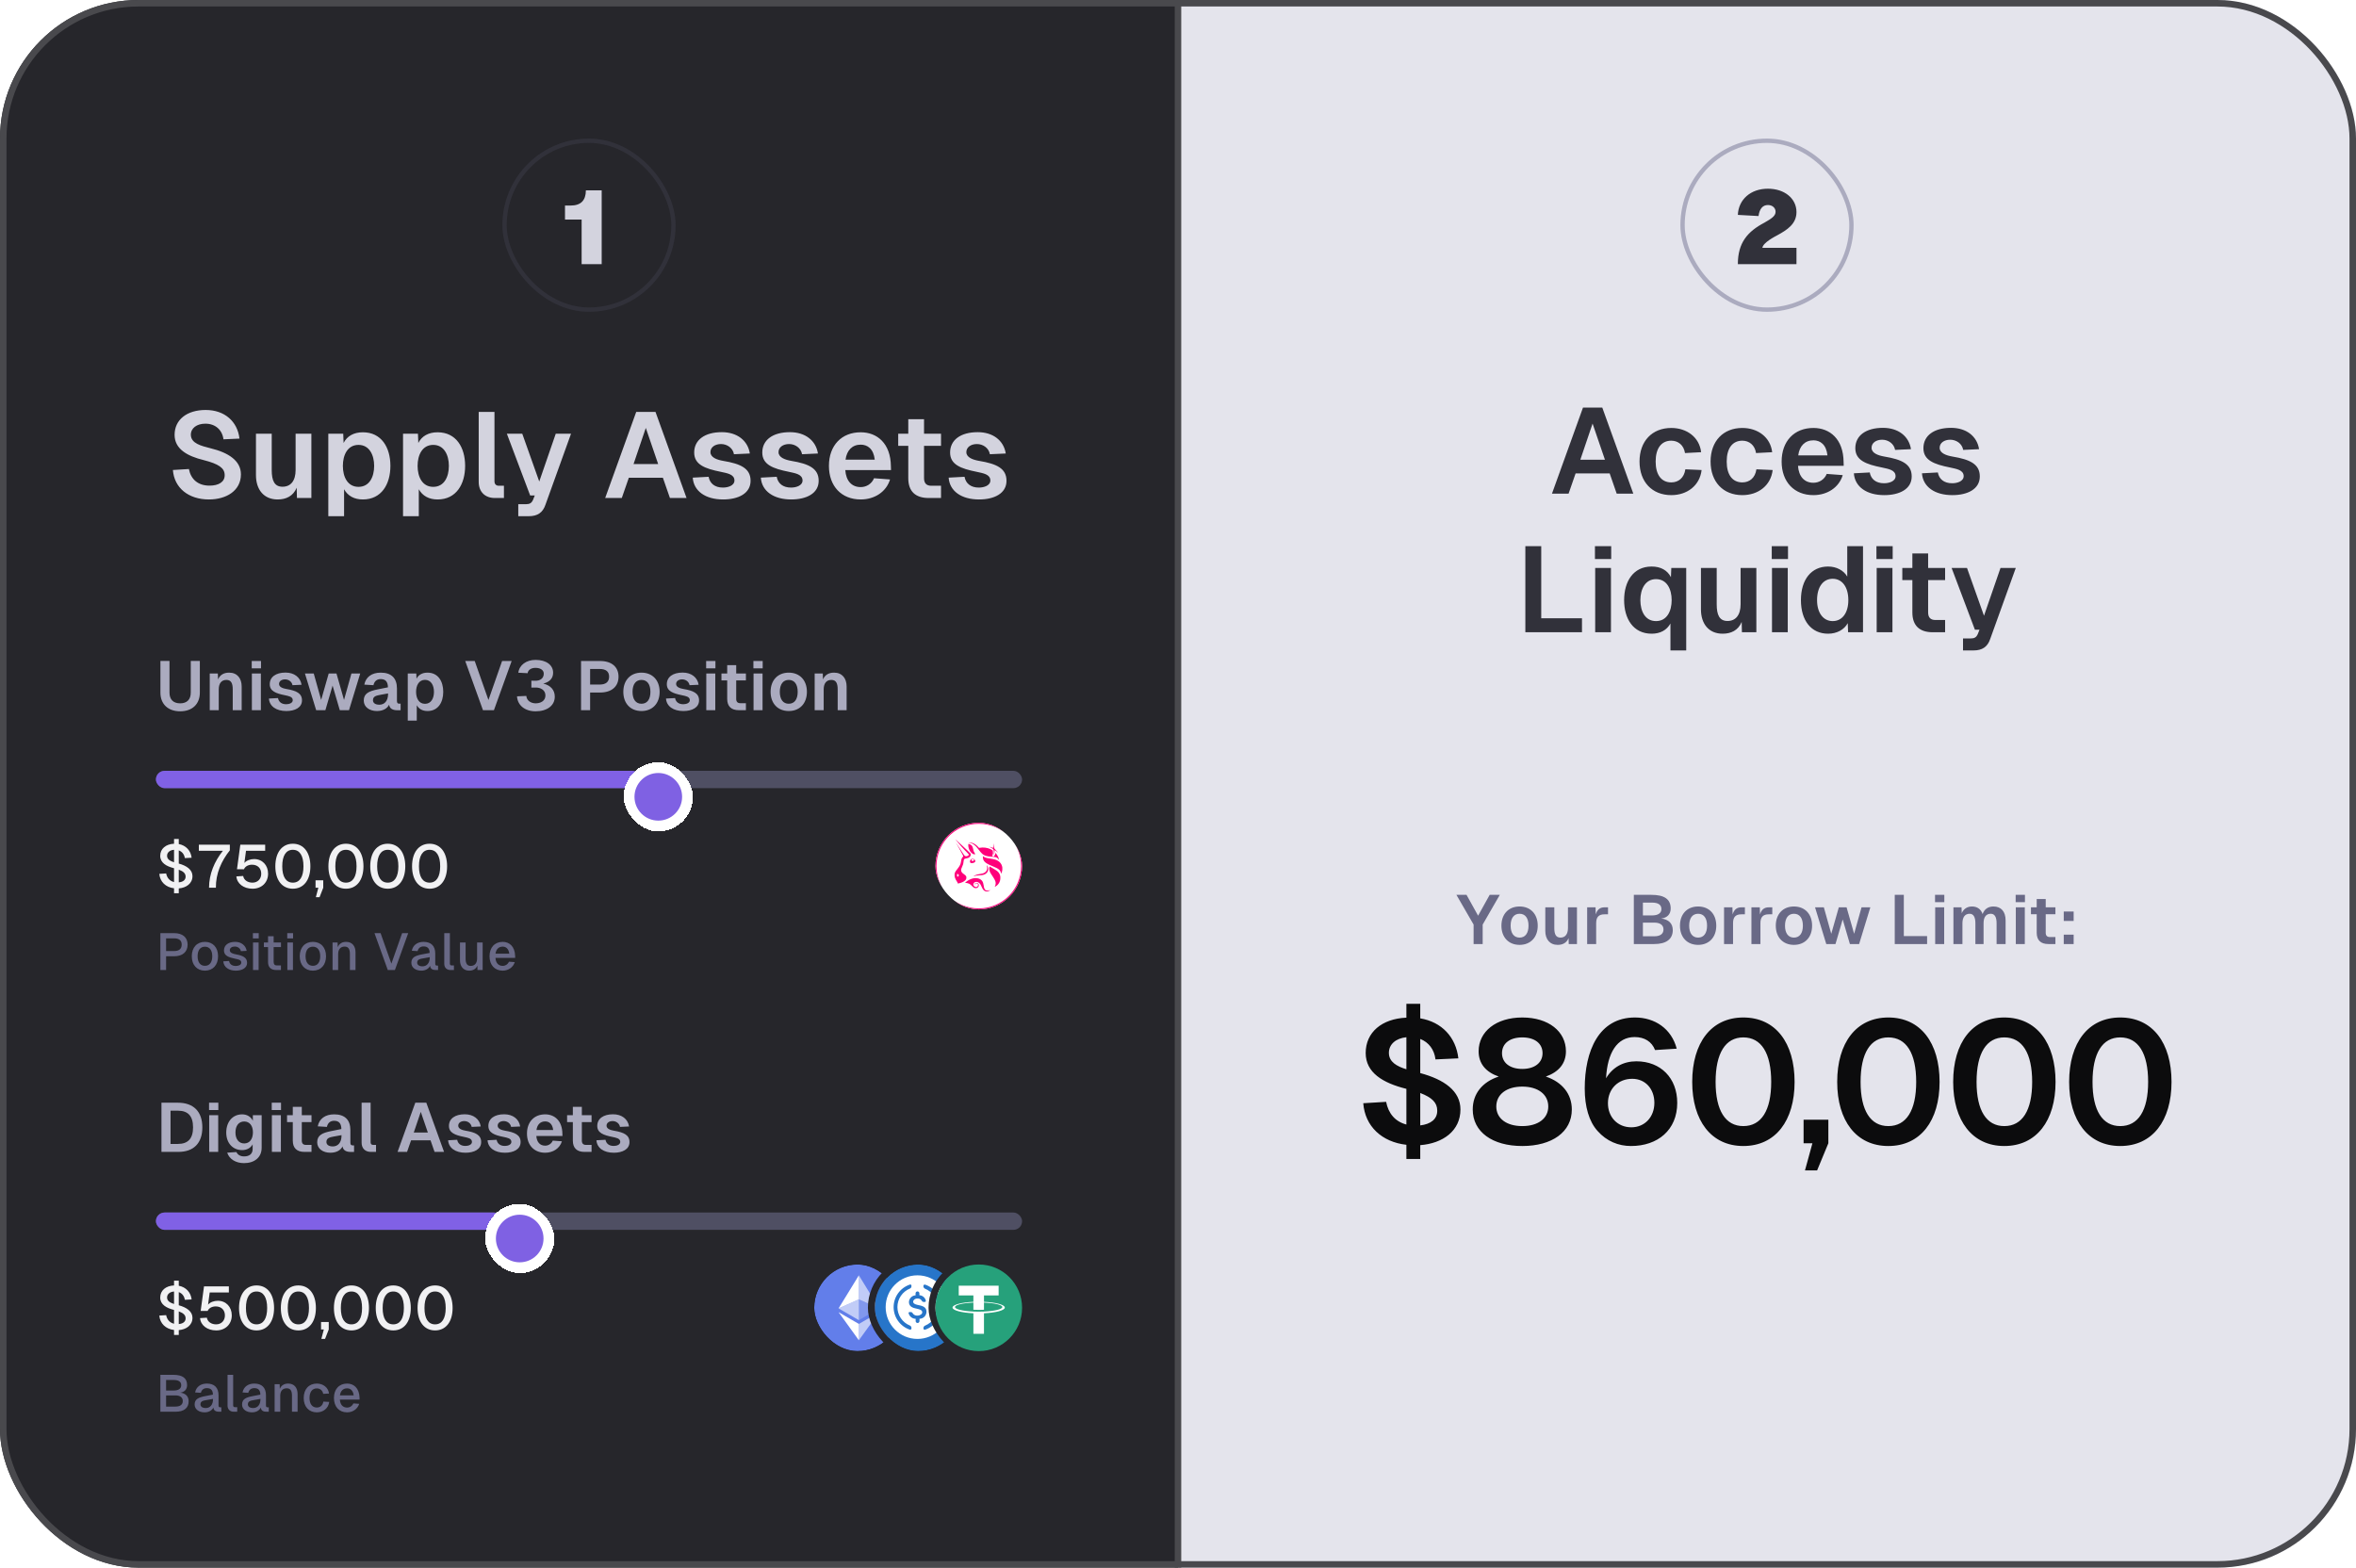<svg width="544" height="362" viewBox="0 0 544 362" fill="none" xmlns="http://www.w3.org/2000/svg">
<g clip-path="url(#clip0_13275_11031)">
<rect width="272" height="362" fill="#26262B"/>
<rect x="116.5" y="32.5" width="39" height="39" rx="19.5" stroke="#31313A"/>
<path d="M131.754 47.464C134.106 47.464 135.258 46.312 135.282 43.96H138.93V61H134.298V50.704H130.458V47.464H131.754Z" fill="#D3D3DE"/>
<path d="M43.618 108.308C44.066 110.632 45.662 112.144 48.378 112.144C50.478 112.144 51.906 111.304 51.878 109.708C51.878 108.056 50.45 107.132 47.09 106.264C43.142 105.312 40.314 103.632 40.314 100.412C40.314 96.884 43.198 94.672 47.482 94.672C51.906 94.672 54.846 97.36 55.294 101.28L51.598 101.448C51.318 99.264 49.722 97.836 47.426 97.836C45.438 97.836 44.038 98.872 44.066 100.44C44.122 102.4 46.446 102.96 48.63 103.52C52.774 104.528 55.63 106.404 55.63 109.54C55.63 113.292 52.298 115.336 48.238 115.336C43.534 115.336 40.23 112.676 39.922 108.532L43.618 108.308ZM71.897 115H68.565L68.509 112.62C67.697 114.58 66.045 115.336 64.113 115.336C60.893 115.336 59.101 113.04 59.101 109.708V100.16H62.741V108.532C62.741 111.024 63.385 112.396 65.233 112.396C67.137 112.396 68.257 111.024 68.257 108.532V100.16H71.897V115ZM75.808 119.2V100.16H79.252L79.336 102.288C80.148 100.692 81.688 99.824 83.788 99.824C88.072 99.824 90.144 103.324 90.144 107.58C90.144 111.836 88.072 115.336 83.788 115.336C81.8 115.336 80.316 114.524 79.448 112.984V119.2H75.808ZM79.168 107.58C79.168 110.128 80.26 112.424 82.78 112.424C85.3 112.424 86.392 110.128 86.392 107.58C86.392 105.06 85.272 102.736 82.78 102.736C80.26 102.736 79.168 105.06 79.168 107.58ZM93.062 119.2V100.16H96.506L96.59 102.288C97.402 100.692 98.942 99.824 101.042 99.824C105.326 99.824 107.398 103.324 107.398 107.58C107.398 111.836 105.326 115.336 101.042 115.336C99.054 115.336 97.57 114.524 96.702 112.984V119.2H93.062ZM96.422 107.58C96.422 110.128 97.514 112.424 100.034 112.424C102.554 112.424 103.646 110.128 103.646 107.58C103.646 105.06 102.526 102.736 100.034 102.736C97.514 102.736 96.422 105.06 96.422 107.58ZM110.534 95.12H114.174V111.108C114.174 111.808 114.538 112.172 115.21 112.172H116.358V115H114.258C112.046 115 110.534 113.628 110.534 111.276V95.12ZM117.037 100.16H120.593L124.513 111.192L128.321 100.16H131.849L125.941 116.568C125.325 118.388 124.093 119.2 122.105 119.2H119.669V116.428H121.489C122.301 116.428 122.749 116.148 123.057 115.476L123.477 114.412H122.413L117.037 100.16ZM139.735 115L146.903 95.12H151.355L158.523 115H154.687L153.062 110.324H145.195L143.571 115H139.735ZM146.287 107.16H151.971L149.115 98.816L146.287 107.16ZM169.473 104.892C169.221 103.436 167.877 102.54 166.477 102.54C165.105 102.54 164.013 103.268 164.041 104.444C164.069 105.648 165.553 106.18 167.009 106.432C171.041 107.104 173.309 108.168 173.309 111.024C173.309 113.964 170.453 115.336 166.981 115.336C162.921 115.336 160.177 113.432 159.953 110.296L163.621 110.1C163.901 111.64 165.049 112.592 166.925 112.592C168.101 112.592 169.585 112.144 169.585 110.94C169.557 109.512 167.933 109.288 166.421 108.952C162.781 108.224 160.289 107.3 160.289 104.5C160.289 101.588 162.725 99.796 166.673 99.796C170.173 99.796 172.665 101.7 173.141 104.724L169.473 104.892ZM185.196 104.892C184.944 103.436 183.6 102.54 182.2 102.54C180.828 102.54 179.736 103.268 179.764 104.444C179.792 105.648 181.276 106.18 182.732 106.432C186.764 107.104 189.032 108.168 189.032 111.024C189.032 113.964 186.176 115.336 182.704 115.336C178.644 115.336 175.9 113.432 175.676 110.296L179.344 110.1C179.624 111.64 180.772 112.592 182.648 112.592C183.824 112.592 185.308 112.144 185.308 110.94C185.28 109.512 183.656 109.288 182.144 108.952C178.504 108.224 176.012 107.3 176.012 104.5C176.012 101.588 178.448 99.796 182.396 99.796C185.896 99.796 188.388 101.7 188.864 104.724L185.196 104.892ZM191.399 107.58C191.399 102.876 194.311 99.824 198.735 99.824C202.543 99.824 205.651 102.4 205.707 107.664L205.735 108.56H195.179C195.347 111.024 196.635 112.48 198.735 112.48C200.079 112.48 201.283 111.724 201.815 110.436L205.511 110.716C204.643 113.572 201.955 115.336 198.735 115.336C194.311 115.336 191.399 112.284 191.399 107.58ZM195.235 106.152H201.983C201.703 103.632 200.303 102.68 198.735 102.68C196.775 102.68 195.515 103.996 195.235 106.152ZM209.721 96.8H213.361V100.16H217.281V102.96H213.361V110.436C213.361 111.584 213.921 112.172 215.041 112.172H217.281V115H214.425C211.373 115 209.721 113.46 209.721 110.436V102.96H207.397V100.16H209.721V96.8ZM228.563 104.892C228.311 103.436 226.967 102.54 225.567 102.54C224.195 102.54 223.103 103.268 223.131 104.444C223.159 105.648 224.643 106.18 226.099 106.432C230.131 107.104 232.399 108.168 232.399 111.024C232.399 113.964 229.543 115.336 226.071 115.336C222.011 115.336 219.267 113.432 219.043 110.296L222.711 110.1C222.991 111.64 224.139 112.592 226.015 112.592C227.191 112.592 228.675 112.144 228.675 110.94C228.647 109.512 227.023 109.288 225.511 108.952C221.871 108.224 219.379 107.3 219.379 104.5C219.379 101.588 221.815 99.796 225.763 99.796C229.263 99.796 231.755 101.7 232.231 104.724L228.563 104.892Z" fill="#D3D3DE"/>
<path d="M46.144 159.936C46.144 162.592 44.4 164.256 41.6 164.256C38.8 164.256 37.04 162.592 37.04 159.936V152.624H39.136V159.936C39.136 161.552 40.032 162.416 41.6 162.416C43.152 162.416 44.048 161.552 44.048 159.936V152.624H46.144V159.936ZM48.428 155.52H50.3L50.347 156.896C50.812 155.776 51.772 155.328 52.907 155.328C54.779 155.328 55.803 156.64 55.803 158.544V164H53.739V159.2C53.739 157.792 53.371 157.008 52.283 157.008C51.148 157.008 50.508 157.792 50.508 159.2V164H48.428V155.52ZM58.157 155.52H60.237V164H58.157V155.52ZM58.125 154.336V152.64H60.269V154.336H58.125ZM67.534 158.224C67.391 157.392 66.623 156.88 65.823 156.88C65.038 156.88 64.415 157.296 64.43 157.968C64.447 158.656 65.294 158.96 66.126 159.104C68.43 159.488 69.727 160.096 69.727 161.728C69.727 163.408 68.094 164.192 66.111 164.192C63.791 164.192 62.222 163.104 62.094 161.312L64.191 161.2C64.35 162.08 65.007 162.624 66.079 162.624C66.751 162.624 67.599 162.368 67.599 161.68C67.582 160.864 66.654 160.736 65.79 160.544C63.711 160.128 62.286 159.6 62.286 158C62.286 156.336 63.678 155.312 65.934 155.312C67.934 155.312 69.359 156.4 69.63 158.128L67.534 158.224ZM77.69 155.52L79.434 161.632L81.146 155.52H83.178L80.586 164H78.458L76.794 158.32L75.13 164H73.002L70.41 155.52H72.442L74.154 161.632L75.898 155.52H77.69ZM84.119 158.096C84.455 156.352 85.831 155.328 87.911 155.328C90.359 155.328 91.655 156.592 91.655 158.976V161.872C91.655 162.368 91.863 162.496 92.183 162.496H92.503V164L92.023 164.016C91.367 164.016 90.007 164.032 89.847 162.72C89.463 163.552 88.503 164.192 87.031 164.192C85.335 164.192 83.991 163.28 83.991 161.776C83.991 160.128 85.207 159.6 87.191 159.2L89.575 158.72C89.559 157.44 89.015 156.816 87.911 156.816C87.015 156.816 86.439 157.296 86.231 158.224L84.119 158.096ZM86.119 161.712C86.119 162.288 86.599 162.736 87.591 162.736C88.743 162.736 89.607 161.904 89.607 160.224V160.128L88.007 160.416C86.935 160.624 86.119 160.736 86.119 161.712ZM94.153 166.4V155.52H96.121L96.168 156.736C96.632 155.824 97.513 155.328 98.713 155.328C101.161 155.328 102.345 157.328 102.345 159.76C102.345 162.192 101.161 164.192 98.713 164.192C97.576 164.192 96.728 163.728 96.233 162.848V166.4H94.153ZM96.073 159.76C96.073 161.216 96.697 162.528 98.136 162.528C99.576 162.528 100.201 161.216 100.201 159.76C100.201 158.32 99.561 156.992 98.136 156.992C96.697 156.992 96.073 158.32 96.073 159.76ZM107.422 152.64H109.614L112.782 161.648L115.934 152.64H118.142L114.046 164H111.518L107.422 152.64ZM123.635 157.2C124.547 157.216 125.555 156.768 125.555 155.568C125.555 154.752 124.819 154.224 123.635 154.224C122.627 154.224 121.939 154.704 121.827 155.456L119.683 155.344C119.891 153.584 121.507 152.384 123.667 152.384C126.115 152.384 127.715 153.552 127.715 155.344C127.715 156.624 126.931 157.488 125.443 157.856C127.171 158.272 128.099 159.36 128.099 160.88C128.099 162.912 126.355 164.256 123.667 164.256C121.203 164.256 119.491 162.864 119.379 160.8L121.523 160.704C121.635 161.904 122.723 162.416 123.683 162.416C124.803 162.416 125.939 161.872 125.939 160.592C125.939 159.328 124.787 158.736 123.635 158.768L122.691 158.784V157.184L123.635 157.2ZM138.546 152.64C141.219 152.64 142.819 154 142.819 156.256C142.819 158.544 141.219 159.92 138.546 159.92H136.258V164H134.162V152.64H138.546ZM136.258 158.08H138.466C139.874 158.08 140.642 157.472 140.642 156.256C140.642 155.072 139.891 154.48 138.466 154.48H136.258V158.08ZM148.117 164.192C145.589 164.192 143.925 162.448 143.925 159.76C143.925 157.072 145.589 155.328 148.117 155.328C150.645 155.328 152.309 157.072 152.309 159.76C152.309 162.448 150.645 164.192 148.117 164.192ZM146.053 159.76C146.053 161.504 146.805 162.512 148.117 162.512C149.429 162.512 150.181 161.504 150.181 159.76C150.181 158.016 149.429 157.008 148.117 157.008C146.805 157.008 146.053 158.016 146.053 159.76ZM159.219 158.224C159.075 157.392 158.307 156.88 157.507 156.88C156.723 156.88 156.099 157.296 156.115 157.968C156.131 158.656 156.979 158.96 157.811 159.104C160.115 159.488 161.411 160.096 161.411 161.728C161.411 163.408 159.779 164.192 157.795 164.192C155.475 164.192 153.907 163.104 153.779 161.312L155.875 161.2C156.035 162.08 156.691 162.624 157.763 162.624C158.435 162.624 159.283 162.368 159.283 161.68C159.267 160.864 158.339 160.736 157.475 160.544C155.395 160.128 153.971 159.6 153.971 158C153.971 156.336 155.363 155.312 157.619 155.312C159.619 155.312 161.043 156.4 161.315 158.128L159.219 158.224ZM163.081 155.52H165.161V164H163.081V155.52ZM163.049 154.336V152.64H165.193V154.336H163.049ZM167.911 153.6H169.991V155.52H172.231V157.12H169.991V161.392C169.991 162.048 170.311 162.384 170.951 162.384H172.231V164H170.599C168.855 164 167.911 163.12 167.911 161.392V157.12H166.583V155.52H167.911V153.6ZM173.993 155.52H176.073V164H173.993V155.52ZM173.961 154.336V152.64H176.105V154.336H173.961ZM182.123 164.192C179.595 164.192 177.931 162.448 177.931 159.76C177.931 157.072 179.595 155.328 182.123 155.328C184.651 155.328 186.315 157.072 186.315 159.76C186.315 162.448 184.651 164.192 182.123 164.192ZM180.059 159.76C180.059 161.504 180.811 162.512 182.123 162.512C183.435 162.512 184.187 161.504 184.187 159.76C184.187 158.016 183.435 157.008 182.123 157.008C180.811 157.008 180.059 158.016 180.059 159.76ZM188.108 155.52H189.98L190.028 156.896C190.492 155.776 191.452 155.328 192.588 155.328C194.46 155.328 195.484 156.64 195.484 158.544V164H193.42V159.2C193.42 157.792 193.052 157.008 191.964 157.008C190.828 157.008 190.188 157.792 190.188 159.2V164H188.108V155.52Z" fill="#ABABBF"/>
<rect x="36" y="178" width="200" height="4" rx="2" fill="#4F4F63"/>
<rect x="36" y="178" width="112" height="4" rx="2" fill="#8061E5"/>
<g filter="url(#filter0_d_13275_11031)">
<rect x="144" y="172" width="16" height="16" rx="8" fill="white" shape-rendering="crispEdges"/>
<circle cx="152" cy="180" r="5.5" fill="#7F61E3"/>
</g>
<path d="M38.366 201.696C38.562 202.718 39.178 203.446 40.186 203.684V200.492C38.408 200.058 36.994 199.232 36.994 197.636C36.994 195.984 38.296 194.92 40.186 194.836V193.73H41.278V194.906C42.958 195.228 44.064 196.446 44.246 198.07L42.678 198.154C42.552 197.3 42.048 196.656 41.278 196.376V199.414C43.098 199.918 44.442 200.828 44.442 202.312C44.442 204.034 43 205.014 41.278 205.154V206.274H40.186V205.126C38.268 204.902 36.938 203.628 36.784 201.794L38.366 201.696ZM38.576 197.65C38.59 198.462 39.332 198.84 40.186 199.12V196.236C39.234 196.306 38.562 196.838 38.576 197.65ZM41.278 203.754C42.244 203.67 42.86 203.222 42.86 202.424C42.846 201.71 42.37 201.22 41.278 200.828V203.754ZM45.914 195.06H53.069V196.362C51.136 198.784 49.806 201.71 49.849 205H48.267C48.267 201.85 49.513 198.91 51.472 196.46H45.914V195.06ZM61.229 195.06V196.46H56.805L56.427 199.274C56.903 198.7 57.799 198.378 58.681 198.378C60.571 198.378 61.901 199.792 61.901 201.752C61.901 203.796 60.417 205.224 58.317 205.224C56.259 205.224 54.719 204.062 54.579 202.382L56.147 202.284C56.315 203.264 57.225 203.824 58.289 203.824C59.493 203.824 60.319 202.97 60.319 201.766C60.319 200.492 59.479 199.68 58.191 199.68C57.337 199.68 56.595 200.072 56.329 200.73H54.719L55.489 195.06H61.229ZM67.621 205.224C65.115 205.224 63.575 203.208 63.575 200.044C63.575 196.866 65.115 194.836 67.621 194.836C70.127 194.836 71.667 196.866 71.667 200.044C71.667 203.208 70.127 205.224 67.621 205.224ZM65.171 200.044C65.171 202.48 66.039 203.824 67.621 203.824C69.203 203.824 70.071 202.48 70.071 200.044C70.071 197.594 69.203 196.236 67.621 196.236C66.039 196.236 65.171 197.594 65.171 200.044ZM74.638 205L73.784 207.184H72.93L73.504 205H72.86V203.278H74.638V205ZM79.878 205.224C77.372 205.224 75.832 203.208 75.832 200.044C75.832 196.866 77.372 194.836 79.878 194.836C82.384 194.836 83.924 196.866 83.924 200.044C83.924 203.208 82.384 205.224 79.878 205.224ZM77.428 200.044C77.428 202.48 78.296 203.824 79.878 203.824C81.46 203.824 82.328 202.48 82.328 200.044C82.328 197.594 81.46 196.236 79.878 196.236C78.296 196.236 77.428 197.594 77.428 200.044ZM89.534 205.224C87.028 205.224 85.488 203.208 85.488 200.044C85.488 196.866 87.028 194.836 89.534 194.836C92.04 194.836 93.58 196.866 93.58 200.044C93.58 203.208 92.04 205.224 89.534 205.224ZM87.084 200.044C87.084 202.48 87.952 203.824 89.534 203.824C91.116 203.824 91.984 202.48 91.984 200.044C91.984 197.594 91.116 196.236 89.534 196.236C87.952 196.236 87.084 197.594 87.084 200.044ZM99.189 205.224C96.683 205.224 95.143 203.208 95.143 200.044C95.143 196.866 96.683 194.836 99.189 194.836C101.695 194.836 103.235 196.866 103.235 200.044C103.235 203.208 101.695 205.224 99.189 205.224ZM96.739 200.044C96.739 202.48 97.607 203.824 99.189 203.824C100.771 203.824 101.639 202.48 101.639 200.044C101.639 197.594 100.771 196.236 99.189 196.236C97.607 196.236 96.739 197.594 96.739 200.044Z" fill="#F1F1F3"/>
<g clip-path="url(#clip1_13275_11031)">
<path d="M226 210C231.523 210 236 205.523 236 200C236 194.477 231.523 190 226 190C220.477 190 216 194.477 216 200C216 205.523 220.477 210 226 210Z" fill="white"/>
<path d="M226 210C225.323 210 224.648 209.932 223.984 209.797C222.069 209.403 220.311 208.455 218.929 207.071C218.016 206.16 217.289 205.08 216.786 203.893C216.53 203.288 216.335 202.659 216.203 202.016C215.932 200.686 215.932 199.315 216.203 197.985C216.465 196.706 216.976 195.491 217.707 194.409C218.793 192.801 220.321 191.543 222.107 190.786C222.712 190.53 223.341 190.335 223.984 190.203C225.314 189.932 226.685 189.932 228.015 190.203C229.294 190.465 230.509 190.977 231.591 191.708C233.198 192.793 234.457 194.322 235.213 196.108C235.469 196.713 235.664 197.341 235.796 197.985C236.067 199.315 236.067 200.686 235.796 202.015C235.534 203.295 235.023 204.51 234.291 205.591C233.206 207.199 231.678 208.457 229.892 209.214C229.287 209.47 228.658 209.665 228.015 209.797C227.352 209.932 226.677 210 226 210ZM226 190.235C225.339 190.234 224.679 190.301 224.032 190.433C222.782 190.689 221.596 191.188 220.54 191.902C218.969 192.962 217.74 194.455 217.001 196.199C216.752 196.79 216.561 197.404 216.432 198.032C216.168 199.331 216.168 200.67 216.432 201.968C216.688 203.218 217.187 204.404 217.902 205.461C218.962 207.031 220.454 208.26 222.199 208.999C222.789 209.248 223.403 209.439 224.032 209.568C225.33 209.832 226.669 209.832 227.968 209.568C229.217 209.312 230.404 208.813 231.46 208.098C233.03 207.038 234.259 205.546 234.998 203.801C235.248 203.211 235.439 202.597 235.567 201.968C235.832 200.67 235.832 199.331 235.567 198.032C235.311 196.783 234.812 195.596 234.098 194.54C233.038 192.97 231.545 191.741 229.801 191.002C229.21 190.752 228.596 190.562 227.968 190.433C227.32 190.301 226.661 190.234 226 190.235Z" fill="#FF007A"/>
<path d="M223.747 194.583C223.589 194.559 223.583 194.556 223.657 194.544C223.895 194.53 224.134 194.551 224.365 194.607C224.904 194.735 225.396 195.063 225.92 195.647L226.059 195.802L226.258 195.77C227.073 195.632 227.91 195.737 228.665 196.072C228.857 196.159 229.039 196.265 229.209 196.389C229.235 196.458 229.252 196.529 229.26 196.601C229.313 196.953 229.286 197.222 229.179 197.423C229.12 197.533 229.117 197.567 229.156 197.661C229.175 197.7 229.204 197.732 229.24 197.755C229.277 197.778 229.319 197.791 229.362 197.791C229.539 197.791 229.73 197.504 229.819 197.105L229.854 196.947L229.923 197.025C230.305 197.458 230.605 198.048 230.657 198.468L230.67 198.577L230.606 198.478C230.514 198.326 230.39 198.195 230.242 198.096C229.986 197.926 229.715 197.869 228.998 197.831C228.35 197.797 227.983 197.741 227.62 197.623C227.001 197.421 226.689 197.152 225.954 196.188C225.734 195.884 225.491 195.597 225.225 195.332C224.769 194.899 224.321 194.672 223.747 194.583Z" fill="#FF007A"/>
<path d="M229.355 195.539C229.358 195.316 229.403 195.096 229.489 194.89C229.506 194.846 229.528 194.804 229.553 194.765C229.548 194.804 229.538 194.842 229.523 194.877C229.464 195.094 229.455 195.321 229.496 195.542C229.546 195.88 229.574 195.929 229.932 196.295C230.1 196.467 230.296 196.683 230.367 196.776L230.495 196.945L230.367 196.824C230.178 196.652 229.978 196.492 229.767 196.348C229.713 196.32 229.705 196.321 229.672 196.354C229.642 196.384 229.635 196.429 229.631 196.645C229.624 196.981 229.579 197.197 229.468 197.412C229.408 197.529 229.399 197.504 229.453 197.372C229.493 197.274 229.498 197.231 229.497 196.906C229.497 196.252 229.419 196.095 228.964 195.826C228.849 195.758 228.659 195.659 228.542 195.607C228.471 195.579 228.402 195.545 228.336 195.507C228.552 195.552 228.764 195.614 228.971 195.692C229.237 195.794 229.281 195.807 229.313 195.795C229.334 195.787 229.345 195.724 229.355 195.539Z" fill="#FF007A"/>
<path d="M224.053 196.657C223.733 196.217 223.535 195.542 223.578 195.038L223.591 194.881L223.664 194.895C223.833 194.931 223.995 194.992 224.147 195.074C224.45 195.258 224.581 195.5 224.714 196.122C224.753 196.304 224.804 196.51 224.828 196.58C224.909 196.771 225.009 196.954 225.126 197.125C225.21 197.248 225.154 197.306 224.968 197.289C224.685 197.263 224.301 196.998 224.053 196.657Z" fill="#FF007A"/>
<path d="M228.968 199.933C227.474 199.331 226.948 198.809 226.948 197.928C226.945 197.849 226.948 197.771 226.958 197.692C227.003 197.721 227.046 197.753 227.086 197.787C227.389 198.03 227.728 198.134 228.667 198.271C229.22 198.352 229.531 198.417 229.818 198.512C230.73 198.815 231.294 199.428 231.429 200.264C231.464 200.577 231.448 200.894 231.382 201.203C231.332 201.392 231.179 201.734 231.138 201.747C231.127 201.751 231.116 201.708 231.113 201.649C231.101 201.485 231.056 201.325 230.98 201.18C230.905 201.034 230.8 200.905 230.673 200.801C230.369 200.541 229.963 200.333 228.968 199.933Z" fill="#FF007A"/>
<path d="M227.919 200.183C227.901 200.076 227.877 199.97 227.847 199.867L227.808 199.753L227.879 199.833C227.988 199.961 228.07 200.11 228.12 200.271C228.17 200.414 228.176 200.456 228.176 200.689C228.176 200.917 228.169 200.965 228.123 201.094C228.058 201.283 227.95 201.455 227.807 201.595C227.534 201.873 227.184 202.027 226.677 202.09C226.589 202.102 226.333 202.12 226.107 202.132C225.539 202.162 225.165 202.223 224.828 202.341C224.798 202.354 224.766 202.362 224.733 202.364C224.719 202.35 224.948 202.214 225.137 202.123C225.403 201.994 225.669 201.924 226.263 201.825C226.557 201.776 226.86 201.717 226.937 201.693C227.665 201.47 228.038 200.895 227.919 200.183Z" fill="#FF007A"/>
<path d="M228.604 201.399C228.405 200.972 228.36 200.56 228.468 200.176C228.48 200.135 228.499 200.101 228.51 200.101C228.547 200.115 228.582 200.134 228.614 200.158C228.705 200.219 228.889 200.323 229.378 200.59C229.987 200.922 230.335 201.18 230.572 201.474C230.781 201.737 230.918 202.05 230.969 202.383C230.999 202.681 230.987 202.982 230.931 203.277C230.861 203.581 230.728 203.866 230.54 204.115C230.353 204.363 230.115 204.57 229.843 204.721C229.791 204.75 229.738 204.777 229.684 204.8C229.697 204.742 229.719 204.687 229.748 204.636C229.838 204.456 229.89 204.259 229.902 204.058C229.913 203.858 229.883 203.657 229.814 203.468C229.729 203.214 229.557 202.905 229.208 202.382C228.803 201.775 228.703 201.613 228.604 201.399Z" fill="#FF007A"/>
<path d="M222.992 203.701C223.547 203.233 224.236 202.901 224.865 202.798C225.189 202.757 225.517 202.769 225.837 202.836C226.239 202.939 226.599 203.169 226.786 203.444C226.969 203.712 227.047 203.946 227.129 204.466C227.161 204.671 227.196 204.877 227.207 204.924C227.268 205.194 227.387 205.409 227.535 205.517C227.77 205.689 228.174 205.7 228.572 205.545C228.613 205.526 228.657 205.512 228.702 205.504C228.716 205.519 228.516 205.653 228.375 205.723C228.208 205.812 228.021 205.858 227.832 205.855C227.468 205.855 227.166 205.67 226.913 205.292C226.821 205.132 226.738 204.967 226.665 204.797C226.399 204.189 226.267 204.004 225.958 203.801C225.83 203.715 225.683 203.662 225.529 203.648C225.376 203.634 225.221 203.659 225.08 203.721C225.001 203.758 224.931 203.813 224.876 203.882C224.821 203.95 224.783 204.03 224.764 204.116C224.746 204.201 224.747 204.29 224.768 204.375C224.79 204.46 224.83 204.539 224.887 204.606C225.002 204.725 225.153 204.804 225.316 204.83C225.381 204.839 225.447 204.833 225.51 204.814C225.573 204.795 225.631 204.763 225.68 204.719C225.729 204.676 225.768 204.622 225.795 204.562C225.821 204.502 225.835 204.437 225.834 204.372C225.834 204.189 225.764 204.085 225.587 204.005C225.346 203.896 225.086 204.023 225.088 204.25C225.086 204.294 225.098 204.338 225.124 204.374C225.149 204.41 225.185 204.437 225.227 204.451C225.29 204.479 225.291 204.482 225.24 204.471C225.019 204.425 224.967 204.158 225.145 203.981C225.359 203.768 225.801 203.862 225.953 204.153C226.018 204.316 226.023 204.497 225.968 204.664C225.844 204.993 225.481 205.166 225.113 205.072C224.862 205.008 224.76 204.938 224.458 204.627C223.933 204.086 223.729 203.981 222.972 203.863L222.827 203.841L222.992 203.701Z" fill="#FF007A"/>
<path fill-rule="evenodd" clip-rule="evenodd" d="M220.87 194.164C222.624 196.292 223.489 197.027 223.624 197.212C223.734 197.366 223.693 197.503 223.503 197.611C223.369 197.679 223.222 197.72 223.072 197.732C222.936 197.727 222.807 197.672 222.71 197.577C222.638 197.51 222.351 197.08 221.687 196.05C221.179 195.261 220.753 194.607 220.742 194.597C220.715 194.571 220.715 194.572 221.635 196.217C222.212 197.25 222.407 197.616 222.407 197.664C222.407 197.764 222.38 197.816 222.257 197.953C222.053 198.181 221.962 198.437 221.896 198.967C221.822 199.561 221.614 199.981 221.038 200.699C220.701 201.119 220.646 201.196 220.561 201.366C220.461 201.551 220.41 201.758 220.412 201.968C220.395 202.22 220.429 202.472 220.511 202.71C220.595 202.963 220.716 203.203 220.871 203.421C221.046 203.692 221.147 203.894 221.147 203.973C221.147 204.036 221.159 204.036 221.431 203.975C222.082 203.828 222.611 203.57 222.908 203.253C223.092 203.057 223.135 202.948 223.136 202.68C223.137 202.504 223.131 202.467 223.084 202.366C223.006 202.202 222.866 202.065 222.555 201.853C222.149 201.575 221.975 201.351 221.927 201.043C221.888 200.791 221.934 200.613 222.158 200.141C222.391 199.653 222.449 199.446 222.488 198.954C222.513 198.636 222.548 198.511 222.639 198.41C222.735 198.305 222.82 198.27 223.056 198.238C223.44 198.185 223.685 198.086 223.886 197.901C223.966 197.833 224.031 197.749 224.076 197.655C224.12 197.56 224.144 197.457 224.144 197.352L224.153 197.175L224.055 197.061C223.702 196.65 220.634 193.84 220.612 193.84C220.608 193.84 220.724 193.986 220.87 194.164ZM221.345 202.29C221.384 202.222 221.395 202.142 221.377 202.066C221.36 201.99 221.314 201.923 221.249 201.879C221.123 201.795 220.927 201.834 220.927 201.944C220.927 201.977 220.945 202.001 220.987 202.023C221.057 202.059 221.062 202.099 221.007 202.182C220.952 202.265 220.956 202.339 221.02 202.389C221.123 202.47 221.269 202.426 221.345 202.29Z" fill="#FF007A"/>
<path fill-rule="evenodd" clip-rule="evenodd" d="M224.394 198.33C224.296 198.368 224.208 198.428 224.137 198.505C224.065 198.583 224.013 198.676 223.984 198.777C223.951 198.899 223.97 199.114 224.02 199.18C224.1 199.287 224.177 199.315 224.387 199.314C224.798 199.311 225.155 199.135 225.196 198.914C225.23 198.734 225.073 198.484 224.857 198.374C224.711 198.314 224.55 198.299 224.394 198.33ZM224.874 198.705C224.938 198.615 224.91 198.518 224.802 198.452C224.597 198.327 224.287 198.43 224.287 198.624C224.287 198.72 224.449 198.826 224.597 198.826C224.702 198.823 224.801 198.78 224.874 198.705V198.705Z" fill="#FF007A"/>
</g>
<path d="M40.212 215.48C42.168 215.48 43.32 216.476 43.32 218.132C43.32 219.812 42.168 220.82 40.212 220.82H38.352V224H37.032V215.48H40.212ZM38.352 219.62H40.176C41.352 219.62 41.952 219.116 41.952 218.132C41.952 217.172 41.352 216.68 40.176 216.68H38.352V219.62ZM47.319 224.144C45.483 224.144 44.283 222.848 44.283 220.82C44.283 218.792 45.483 217.496 47.319 217.496C49.156 217.496 50.355 218.792 50.355 220.82C50.355 222.848 49.156 224.144 47.319 224.144ZM45.627 220.82C45.627 222.2 46.239 223.028 47.319 223.028C48.4 223.028 49.011 222.2 49.011 220.82C49.011 219.44 48.4 218.612 47.319 218.612C46.239 218.612 45.627 219.44 45.627 220.82ZM55.627 219.644C55.495 218.972 54.858 218.576 54.211 218.576C53.562 218.576 53.047 218.9 53.059 219.452C53.071 220.028 53.803 220.256 54.45 220.376C56.035 220.664 57.054 221.096 57.054 222.344C57.054 223.592 55.794 224.144 54.45 224.144C52.819 224.144 51.654 223.328 51.559 221.996L52.891 221.912C53.011 222.62 53.562 223.064 54.438 223.064C54.99 223.064 55.711 222.872 55.711 222.284C55.711 221.6 54.907 221.528 54.222 221.372C52.879 221.084 51.715 220.724 51.715 219.5C51.715 218.252 52.722 217.496 54.306 217.496C55.687 217.496 56.742 218.3 56.959 219.572L55.627 219.644ZM58.42 217.64H59.716V224H58.42V217.64ZM58.396 216.704V215.48H59.74V216.704H58.396ZM61.891 216.2H63.187V217.64H64.879V218.696H63.187V222.164C63.187 222.68 63.438 222.944 63.919 222.944H64.867V224H63.798C62.562 224 61.891 223.364 61.891 222.164V218.696H60.931V217.64H61.891V216.2ZM66.349 217.64H67.645V224H66.349V217.64ZM66.325 216.704V215.48H67.669V216.704H66.325ZM72.245 224.144C70.409 224.144 69.209 222.848 69.209 220.82C69.209 218.792 70.409 217.496 72.245 217.496C74.081 217.496 75.281 218.792 75.281 220.82C75.281 222.848 74.081 224.144 72.245 224.144ZM70.553 220.82C70.553 222.2 71.165 223.028 72.245 223.028C73.325 223.028 73.937 222.2 73.937 220.82C73.937 219.44 73.325 218.612 72.245 218.612C71.165 218.612 70.553 219.44 70.553 220.82ZM76.786 217.64H77.95L77.986 218.732C78.322 217.868 79.054 217.496 79.918 217.496C81.358 217.496 82.09 218.516 82.09 219.908V224H80.794V220.304C80.794 219.188 80.458 218.588 79.582 218.588C78.658 218.588 78.082 219.188 78.082 220.304V224H76.786V217.64ZM86.469 215.48H87.874L90.37 222.524L92.853 215.48H94.257L91.186 224H89.541L86.469 215.48ZM95.089 219.548C95.341 218.264 96.349 217.496 97.813 217.496C99.553 217.496 100.501 218.456 100.501 220.196V222.56C100.501 222.872 100.633 222.98 100.885 222.98H101.149V224H100.741C100.165 224.012 99.373 223.916 99.313 223.028C99.037 223.628 98.329 224.144 97.273 224.144C96.001 224.144 94.981 223.46 94.981 222.332C94.981 221.06 95.929 220.688 97.393 220.4L99.205 220.052C99.193 219.032 98.737 218.552 97.813 218.552C97.081 218.552 96.601 218.924 96.421 219.632L95.089 219.548ZM96.325 222.308C96.325 222.764 96.721 223.148 97.549 223.148C98.497 223.148 99.229 222.464 99.229 221.096V221.036L97.885 221.276C97.021 221.432 96.325 221.504 96.325 222.308ZM102.581 215.48H103.877V222.524C103.877 222.8 104.009 222.944 104.297 222.944H104.813V224H104.009C103.157 224 102.581 223.448 102.581 222.572V215.48ZM111.444 224H110.244L110.232 222.98C109.896 223.796 109.164 224.144 108.348 224.144C106.944 224.144 106.212 223.124 106.212 221.732V217.64H107.508V221.336C107.508 222.452 107.832 223.052 108.684 223.052C109.584 223.052 110.16 222.452 110.16 221.336V217.64H111.444V224ZM113.033 220.82C113.033 218.792 114.233 217.496 116.069 217.496C117.581 217.496 118.877 218.504 118.949 220.772V221.192H114.401C114.473 222.356 115.073 223.04 116.069 223.04C116.693 223.04 117.257 222.68 117.521 222.08L118.865 222.176C118.481 223.388 117.365 224.144 116.069 224.144C114.233 224.144 113.033 222.848 113.033 220.82ZM114.413 220.22H117.593C117.437 219.02 116.777 218.6 116.069 218.6C115.145 218.6 114.557 219.2 114.413 220.22Z" fill="#696986"/>
<path d="M41.072 254.64C44.688 254.64 46.72 256.688 46.72 260.336C46.72 263.968 44.736 266 41.168 266H37.28V254.64H41.072ZM39.376 264.16H41.072C43.424 264.16 44.576 262.912 44.576 260.336C44.576 257.728 43.424 256.48 41.072 256.48H39.376V264.16ZM48.303 257.52H50.383V266H48.303V257.52ZM48.27 256.336V254.64H50.414V256.336H48.27ZM55.936 265.584C53.728 265.584 52.24 263.952 52.24 261.536C52.24 259.024 53.728 257.328 55.92 257.328C57.024 257.328 57.952 257.888 58.384 258.816V257.52H60.416V265.04C60.416 267.296 58.736 268.592 56.336 268.592C54.4 268.592 52.928 267.632 52.464 266.176L54.592 266.032C54.864 266.656 55.488 267.04 56.352 267.04C57.6 267.04 58.336 266.448 58.336 265.312V264.24C57.92 265.072 56.992 265.584 55.936 265.584ZM54.368 261.52C54.368 263.072 55.168 264.048 56.384 264.048C57.616 264.048 58.384 263.072 58.4 261.52C58.416 259.952 57.632 258.976 56.384 258.976C55.136 258.976 54.368 259.952 54.368 261.52ZM62.777 257.52H64.857V266H62.777V257.52ZM62.745 256.336V254.64H64.889V256.336H62.745ZM67.606 255.6H69.686V257.52H71.926V259.12H69.686V263.392C69.686 264.048 70.006 264.384 70.646 264.384H71.926V266H70.294C68.55 266 67.606 265.12 67.606 263.392V259.12H66.278V257.52H67.606V255.6ZM73.369 260.096C73.705 258.352 75.081 257.328 77.161 257.328C79.609 257.328 80.905 258.592 80.905 260.976V263.872C80.905 264.368 81.113 264.496 81.433 264.496H81.753V266L81.273 266.016C80.617 266.016 79.257 266.032 79.097 264.72C78.713 265.552 77.753 266.192 76.281 266.192C74.585 266.192 73.241 265.28 73.241 263.776C73.241 262.128 74.457 261.6 76.441 261.2L78.825 260.72C78.809 259.44 78.265 258.816 77.161 258.816C76.265 258.816 75.689 259.296 75.481 260.224L73.369 260.096ZM75.369 263.712C75.369 264.288 75.849 264.736 76.841 264.736C77.993 264.736 78.857 263.904 78.857 262.224V262.128L77.257 262.416C76.185 262.624 75.369 262.736 75.369 263.712ZM83.496 254.64H85.576V263.776C85.576 264.176 85.784 264.384 86.168 264.384H86.824V266H85.624C84.36 266 83.496 265.216 83.496 263.872V254.64ZM91.797 266L95.893 254.64H98.437L102.533 266H100.341L99.413 263.328H94.917L93.989 266H91.797ZM95.541 261.52H98.789L97.157 256.752L95.541 261.52ZM108.911 260.224C108.767 259.392 107.999 258.88 107.199 258.88C106.415 258.88 105.791 259.296 105.807 259.968C105.823 260.656 106.671 260.96 107.503 261.104C109.807 261.488 111.103 262.096 111.103 263.728C111.103 265.408 109.471 266.192 107.487 266.192C105.167 266.192 103.599 265.104 103.471 263.312L105.567 263.2C105.727 264.08 106.383 264.624 107.455 264.624C108.127 264.624 108.975 264.368 108.975 263.68C108.959 262.864 108.031 262.736 107.167 262.544C105.087 262.128 103.663 261.6 103.663 260C103.663 258.336 105.055 257.312 107.311 257.312C109.311 257.312 110.735 258.4 111.007 260.128L108.911 260.224ZM118.015 260.224C117.871 259.392 117.103 258.88 116.303 258.88C115.519 258.88 114.895 259.296 114.911 259.968C114.927 260.656 115.775 260.96 116.607 261.104C118.911 261.488 120.207 262.096 120.207 263.728C120.207 265.408 118.575 266.192 116.591 266.192C114.271 266.192 112.703 265.104 112.575 263.312L114.671 263.2C114.831 264.08 115.487 264.624 116.559 264.624C117.231 264.624 118.079 264.368 118.079 263.68C118.063 262.864 117.135 262.736 116.271 262.544C114.191 262.128 112.767 261.6 112.767 260C112.767 258.336 114.159 257.312 116.415 257.312C118.415 257.312 119.839 258.4 120.111 260.128L118.015 260.224ZM121.679 261.76C121.679 259.072 123.343 257.328 125.872 257.328C128.048 257.328 129.823 258.8 129.856 261.808L129.872 262.32H123.839C123.935 263.728 124.671 264.56 125.872 264.56C126.64 264.56 127.327 264.128 127.632 263.392L129.743 263.552C129.248 265.184 127.712 266.192 125.872 266.192C123.343 266.192 121.679 264.448 121.679 261.76ZM123.871 260.944H127.727C127.568 259.504 126.767 258.96 125.872 258.96C124.751 258.96 124.031 259.712 123.871 260.944ZM132.269 255.6H134.349V257.52H136.589V259.12H134.349V263.392C134.349 264.048 134.669 264.384 135.309 264.384H136.589V266H134.957C133.213 266 132.269 265.12 132.269 263.392V259.12H130.941V257.52H132.269V255.6ZM143.156 260.224C143.012 259.392 142.244 258.88 141.444 258.88C140.66 258.88 140.036 259.296 140.052 259.968C140.068 260.656 140.916 260.96 141.748 261.104C144.052 261.488 145.348 262.096 145.348 263.728C145.348 265.408 143.716 266.192 141.732 266.192C139.412 266.192 137.844 265.104 137.716 263.312L139.812 263.2C139.972 264.08 140.628 264.624 141.7 264.624C142.372 264.624 143.22 264.368 143.22 263.68C143.204 262.864 142.276 262.736 141.412 262.544C139.332 262.128 137.908 261.6 137.908 260C137.908 258.336 139.3 257.312 141.556 257.312C143.556 257.312 144.98 258.4 145.252 260.128L143.156 260.224Z" fill="#ABABBF"/>
<rect x="36" y="280" width="200" height="4" rx="2" fill="#4F4F63"/>
<rect x="36" y="280" width="80" height="4" rx="2" fill="#8061E5"/>
<g filter="url(#filter1_d_13275_11031)">
<rect x="112" y="274" width="16" height="16" rx="8" fill="white" shape-rendering="crispEdges"/>
<circle cx="120" cy="282" r="5.5" fill="#7F61E3"/>
</g>
<path d="M38.366 303.696C38.562 304.718 39.178 305.446 40.186 305.684V302.492C38.408 302.058 36.994 301.232 36.994 299.636C36.994 297.984 38.296 296.92 40.186 296.836V295.73H41.278V296.906C42.958 297.228 44.064 298.446 44.246 300.07L42.678 300.154C42.552 299.3 42.048 298.656 41.278 298.376V301.414C43.098 301.918 44.442 302.828 44.442 304.312C44.442 306.034 43 307.014 41.278 307.154V308.274H40.186V307.126C38.268 306.902 36.938 305.628 36.784 303.794L38.366 303.696ZM38.576 299.65C38.59 300.462 39.332 300.84 40.186 301.12V298.236C39.234 298.306 38.562 298.838 38.576 299.65ZM41.278 305.754C42.244 305.67 42.86 305.222 42.86 304.424C42.846 303.71 42.37 303.22 41.278 302.828V305.754ZM52.844 297.06V298.46H48.42L48.042 301.274C48.519 300.7 49.414 300.378 50.297 300.378C52.187 300.378 53.517 301.792 53.517 303.752C53.517 305.796 52.032 307.224 49.932 307.224C47.874 307.224 46.334 306.062 46.194 304.382L47.763 304.284C47.931 305.264 48.84 305.824 49.904 305.824C51.108 305.824 51.934 304.97 51.934 303.766C51.934 302.492 51.094 301.68 49.806 301.68C48.953 301.68 48.211 302.072 47.944 302.73H46.334L47.105 297.06H52.844ZM59.237 307.224C56.731 307.224 55.191 305.208 55.191 302.044C55.191 298.866 56.731 296.836 59.237 296.836C61.743 296.836 63.283 298.866 63.283 302.044C63.283 305.208 61.743 307.224 59.237 307.224ZM56.787 302.044C56.787 304.48 57.655 305.824 59.237 305.824C60.819 305.824 61.687 304.48 61.687 302.044C61.687 299.594 60.819 298.236 59.237 298.236C57.655 298.236 56.787 299.594 56.787 302.044ZM68.893 307.224C66.387 307.224 64.847 305.208 64.847 302.044C64.847 298.866 66.387 296.836 68.893 296.836C71.399 296.836 72.939 298.866 72.939 302.044C72.939 305.208 71.399 307.224 68.893 307.224ZM66.443 302.044C66.443 304.48 67.311 305.824 68.893 305.824C70.475 305.824 71.343 304.48 71.343 302.044C71.343 299.594 70.475 298.236 68.893 298.236C67.311 298.236 66.443 299.594 66.443 302.044ZM75.909 307L75.055 309.184H74.201L74.775 307H74.131V305.278H75.909V307ZM81.15 307.224C78.644 307.224 77.103 305.208 77.103 302.044C77.103 298.866 78.644 296.836 81.15 296.836C83.656 296.836 85.195 298.866 85.195 302.044C85.195 305.208 83.656 307.224 81.15 307.224ZM78.7 302.044C78.7 304.48 79.567 305.824 81.15 305.824C82.731 305.824 83.6 304.48 83.6 302.044C83.6 299.594 82.731 298.236 81.15 298.236C79.567 298.236 78.7 299.594 78.7 302.044ZM90.805 307.224C88.299 307.224 86.759 305.208 86.759 302.044C86.759 298.866 88.299 296.836 90.805 296.836C93.311 296.836 94.851 298.866 94.851 302.044C94.851 305.208 93.311 307.224 90.805 307.224ZM88.355 302.044C88.355 304.48 89.223 305.824 90.805 305.824C92.387 305.824 93.255 304.48 93.255 302.044C93.255 299.594 92.387 298.236 90.805 298.236C89.223 298.236 88.355 299.594 88.355 302.044ZM100.461 307.224C97.955 307.224 96.415 305.208 96.415 302.044C96.415 298.866 97.955 296.836 100.461 296.836C102.967 296.836 104.507 298.866 104.507 302.044C104.507 305.208 102.967 307.224 100.461 307.224ZM98.011 302.044C98.011 304.48 98.879 305.824 100.461 305.824C102.043 305.824 102.911 304.48 102.911 302.044C102.911 299.594 102.043 298.236 100.461 298.236C98.879 298.236 98.011 299.594 98.011 302.044Z" fill="#F1F1F3"/>
<g clip-path="url(#clip2_13275_11031)">
<path d="M198 312C203.523 312 208 307.523 208 302C208 296.477 203.523 292 198 292C192.477 292 188 296.477 188 302C188 307.523 192.477 312 198 312Z" fill="#627EEA"/>
<path d="M198.311 294.5V300.044L202.997 302.137L198.311 294.5Z" fill="white" fill-opacity="0.602"/>
<path d="M198.311 294.5L193.625 302.137L198.311 300.044V294.5Z" fill="white"/>
<path d="M198.311 305.73V309.497L203 303.01L198.311 305.73Z" fill="white" fill-opacity="0.602"/>
<path d="M198.311 309.497V305.729L193.625 303.01L198.311 309.497Z" fill="white"/>
<path d="M198.311 304.858L202.997 302.138L198.311 300.045V304.858Z" fill="white" fill-opacity="0.2"/>
<path d="M193.625 302.138L198.311 304.858V300.045L193.625 302.138Z" fill="white" fill-opacity="0.602"/>
</g>
<rect x="187.2" y="291.2" width="21.6" height="21.6" rx="10.8" stroke="#26262B" stroke-width="1.6"/>
<g clip-path="url(#clip3_13275_11031)">
<path d="M212 312C217.523 312 222 307.523 222 302C222 296.477 217.523 292 212 292C206.477 292 202 296.477 202 302C202 307.523 206.477 312 212 312Z" fill="#2775C9"/>
<path d="M211.844 309.188C207.787 309.188 204.5 305.9 204.5 301.844C204.5 297.788 207.787 294.5 211.844 294.5C215.9 294.5 219.187 297.788 219.187 301.844C219.187 303.791 218.414 305.659 217.037 307.037C215.659 308.414 213.791 309.188 211.844 309.188ZM211.406 299.119C211.004 299.139 210.625 299.308 210.341 299.594C210.058 299.879 209.892 300.261 209.875 300.662C209.875 301.419 210.337 301.913 211.319 302.119L212.006 302.281C212.675 302.438 212.95 302.663 212.95 303.044C212.95 303.425 212.469 303.8 211.844 303.8C211.622 303.82 211.398 303.778 211.199 303.677C211.001 303.577 210.834 303.422 210.719 303.231C210.685 303.159 210.631 303.098 210.563 303.054C210.496 303.011 210.417 302.988 210.337 302.988H209.969C209.94 302.993 209.913 303.004 209.889 303.019C209.865 303.035 209.844 303.055 209.828 303.079C209.812 303.103 209.8 303.13 209.794 303.158C209.788 303.186 209.788 303.215 209.794 303.244C209.884 303.61 210.092 303.937 210.388 304.172C210.683 304.407 211.048 304.538 211.425 304.544V305.069C211.425 305.186 211.471 305.298 211.554 305.38C211.637 305.463 211.749 305.509 211.866 305.509C211.982 305.509 212.094 305.463 212.177 305.38C212.26 305.298 212.306 305.186 212.306 305.069V304.537C212.733 304.533 213.141 304.361 213.443 304.06C213.746 303.759 213.918 303.352 213.925 302.925C213.925 302.131 213.469 301.675 212.387 301.444L211.762 301.306C211.137 301.15 210.844 300.944 210.844 300.594C210.844 300.244 211.219 299.856 211.844 299.856C212.041 299.836 212.239 299.873 212.415 299.962C212.592 300.052 212.738 300.191 212.837 300.363C212.878 300.448 212.941 300.52 213.021 300.571C213.1 300.622 213.193 300.65 213.287 300.65H213.581C213.648 300.634 213.706 300.592 213.742 300.533C213.778 300.475 213.79 300.405 213.775 300.338C213.69 299.999 213.501 299.696 213.234 299.471C212.967 299.247 212.635 299.113 212.287 299.088V298.656C212.287 298.539 212.241 298.427 212.158 298.345C212.076 298.262 211.964 298.216 211.847 298.216C211.73 298.216 211.618 298.262 211.535 298.345C211.453 298.427 211.406 298.539 211.406 298.656V299.119ZM206.337 301.844C206.338 302.995 206.701 304.117 207.373 305.051C208.046 305.985 208.996 306.685 210.087 307.05H210.175C210.25 307.05 210.321 307.02 210.374 306.968C210.427 306.915 210.456 306.843 210.456 306.769V306.637C210.456 306.521 210.422 306.407 210.358 306.311C210.293 306.214 210.201 306.138 210.094 306.094C209.243 305.751 208.515 305.161 208.002 304.401C207.489 303.641 207.215 302.745 207.215 301.828C207.215 300.911 207.489 300.015 208.002 299.255C208.515 298.495 209.243 297.906 210.094 297.562C210.201 297.519 210.292 297.445 210.357 297.349C210.421 297.253 210.456 297.14 210.456 297.025V296.881C210.457 296.839 210.447 296.797 210.428 296.76C210.409 296.722 210.381 296.69 210.346 296.665C210.312 296.641 210.272 296.625 210.23 296.619C210.189 296.613 210.146 296.617 210.106 296.631C209.01 296.994 208.056 297.693 207.379 298.628C206.703 299.564 206.338 300.689 206.337 301.844ZM217.35 301.844C217.348 300.694 216.985 299.573 216.312 298.64C215.639 297.707 214.691 297.009 213.6 296.644H213.506C213.428 296.644 213.354 296.675 213.298 296.73C213.243 296.785 213.212 296.86 213.212 296.938V297.031C213.215 297.152 213.252 297.269 213.32 297.369C213.388 297.469 213.483 297.547 213.594 297.594C214.442 297.938 215.168 298.527 215.68 299.287C216.191 300.046 216.464 300.941 216.464 301.856C216.464 302.772 216.191 303.666 215.68 304.426C215.168 305.185 214.442 305.775 213.594 306.119C213.485 306.166 213.392 306.244 213.325 306.342C213.259 306.441 213.222 306.556 213.219 306.675V306.781C213.219 306.828 213.231 306.873 213.252 306.914C213.274 306.955 213.305 306.991 213.342 307.017C213.38 307.044 213.424 307.062 213.47 307.068C213.515 307.075 213.562 307.071 213.606 307.056C214.698 306.689 215.647 305.989 216.318 305.053C216.99 304.118 217.351 302.995 217.35 301.844Z" fill="white"/>
</g>
<rect x="201.2" y="291.2" width="21.6" height="21.6" rx="10.8" stroke="#26262B" stroke-width="1.6"/>
<rect x="215.2" y="291.2" width="21.6" height="21.6" rx="10.8" stroke="#26262B" stroke-width="1.6"/>
<path d="M226 312C231.523 312 236 307.523 236 302C236 296.477 231.523 292 226 292C220.477 292 216 296.477 216 302C216 307.523 220.477 312 226 312Z" fill="#26A17B"/>
<path fill-rule="evenodd" clip-rule="evenodd" d="M227.201 302.864V302.863C227.133 302.868 226.778 302.889 225.988 302.889C225.356 302.889 224.912 302.871 224.756 302.863V302.865C222.326 302.758 220.512 302.335 220.512 301.829C220.512 301.323 222.326 300.9 224.756 300.791V302.444C224.914 302.455 225.369 302.482 225.998 302.482C226.753 302.482 227.131 302.451 227.201 302.444V300.792C229.626 300.901 231.436 301.324 231.436 301.829C231.436 302.335 229.626 302.757 227.201 302.864ZM227.201 300.621V299.142H230.585V296.887H221.372V299.142H224.756V300.62C222.006 300.746 219.938 301.291 219.938 301.944C219.938 302.596 222.006 303.141 224.756 303.267V308.006H227.201V303.266C229.947 303.14 232.01 302.596 232.01 301.944C232.01 301.292 229.947 300.747 227.201 300.621Z" fill="white"/>
<path d="M37.032 326V317.48H40.032C42.144 317.48 43.2 318.248 43.2 319.844C43.2 320.816 42.612 321.464 41.628 321.596C42.852 321.728 43.56 322.46 43.56 323.588C43.56 325.148 42.48 326 40.512 326H37.032ZM38.352 324.812H40.524C41.58 324.812 42.204 324.368 42.204 323.54C42.204 322.688 41.58 322.232 40.524 322.232H38.352V324.812ZM38.352 321.104H40.08C41.208 321.104 41.844 320.672 41.844 319.892C41.844 319.064 41.244 318.668 40.08 318.668H38.352V321.104ZM45.048 321.548C45.3 320.264 46.308 319.496 47.772 319.496C49.512 319.496 50.46 320.456 50.46 322.196V324.56C50.46 324.872 50.592 324.98 50.844 324.98H51.108V326H50.7C50.124 326.012 49.332 325.916 49.272 325.028C48.996 325.628 48.288 326.144 47.232 326.144C45.96 326.144 44.94 325.46 44.94 324.332C44.94 323.06 45.888 322.688 47.352 322.4L49.164 322.052C49.152 321.032 48.696 320.552 47.772 320.552C47.04 320.552 46.56 320.924 46.38 321.632L45.048 321.548ZM46.284 324.308C46.284 324.764 46.68 325.148 47.508 325.148C48.456 325.148 49.188 324.464 49.188 323.096V323.036L47.844 323.276C46.98 323.432 46.284 323.504 46.284 324.308ZM52.54 317.48H53.836V324.524C53.836 324.8 53.968 324.944 54.256 324.944H54.772V326H53.968C53.116 326 52.54 325.448 52.54 324.572V317.48ZM56 321.548C56.252 320.264 57.26 319.496 58.724 319.496C60.464 319.496 61.412 320.456 61.412 322.196V324.56C61.412 324.872 61.544 324.98 61.796 324.98H62.06V326H61.652C61.076 326.012 60.284 325.916 60.224 325.028C59.948 325.628 59.24 326.144 58.184 326.144C56.912 326.144 55.892 325.46 55.892 324.332C55.892 323.06 56.84 322.688 58.304 322.4L60.116 322.052C60.104 321.032 59.648 320.552 58.724 320.552C57.992 320.552 57.512 320.924 57.332 321.632L56 321.548ZM57.236 324.308C57.236 324.764 57.632 325.148 58.46 325.148C59.408 325.148 60.14 324.464 60.14 323.096V323.036L58.796 323.276C57.932 323.432 57.236 323.504 57.236 324.308ZM63.41 319.64H64.574L64.61 320.732C64.946 319.868 65.678 319.496 66.542 319.496C67.982 319.496 68.714 320.516 68.714 321.908V326H67.418V322.304C67.418 321.188 67.082 320.588 66.206 320.588C65.282 320.588 64.706 321.188 64.706 322.304V326H63.41V319.64ZM74.626 321.872C74.506 321.08 73.882 320.612 73.162 320.612C72.082 320.612 71.47 321.44 71.47 322.82C71.47 324.2 72.082 325.028 73.162 325.028C73.918 325.028 74.53 324.536 74.662 323.66L76.018 323.732C75.826 325.22 74.626 326.144 73.162 326.144C71.326 326.144 70.126 324.848 70.126 322.82C70.126 320.792 71.326 319.496 73.162 319.496C74.578 319.496 75.802 320.372 75.97 321.8L74.626 321.872ZM77.108 322.82C77.108 320.792 78.308 319.496 80.144 319.496C81.656 319.496 82.952 320.504 83.024 322.772V323.192H78.476C78.548 324.356 79.148 325.04 80.144 325.04C80.768 325.04 81.332 324.68 81.596 324.08L82.94 324.176C82.556 325.388 81.44 326.144 80.144 326.144C78.308 326.144 77.108 324.848 77.108 322.82ZM78.488 322.22H81.668C81.512 321.02 80.852 320.6 80.144 320.6C79.22 320.6 78.632 321.2 78.488 322.22Z" fill="#696986"/>
<path d="M272 0H512C529.673 0 544 14.327 544 32V330C544 347.673 529.673 362 512 362H272V0Z" fill="#E4E4EC"/>
<path d="M272 0H544H272ZM544 362H272H544ZM271.25 362V0H272.75V362H271.25ZM544 0V362V0Z" fill="#49494D"/>
<rect x="388.5" y="32.5" width="39" height="39" rx="19.5" stroke="#ABABBF"/>
<path d="M401.27 49.624C401.414 46.096 404.198 43.576 408.206 43.576C412.046 43.576 414.806 45.832 414.806 48.976C414.806 51.712 412.622 53.104 410.462 54.28C409.862 54.616 407.078 56.008 406.934 57.232H414.806V61H401.27C401.27 56.032 403.526 53.464 407.39 51.424C409.07 50.464 409.982 49.864 409.982 48.904C409.982 48.016 409.262 47.344 408.206 47.344C407.006 47.344 406.262 48.232 406.046 49.888L401.27 49.624Z" fill="#31313A"/>
<path d="M358.346 114L365.514 94.12H369.966L377.134 114H373.298L371.674 109.324H363.806L362.182 114H358.346ZM364.898 106.16H370.582L367.726 97.816L364.898 106.16ZM389.065 104.62C388.785 102.772 387.469 101.764 385.901 101.764C383.605 101.764 382.289 103.528 382.289 106.58C382.289 109.632 383.605 111.396 385.901 111.396C387.553 111.396 388.869 110.36 389.149 108.372L392.901 108.54C392.481 112.124 389.569 114.336 385.901 114.336C381.477 114.336 378.565 111.284 378.565 106.58C378.565 101.876 381.477 98.824 385.901 98.824C389.457 98.824 392.397 100.952 392.789 104.424L389.065 104.62ZM405.471 104.62C405.191 102.772 403.875 101.764 402.307 101.764C400.011 101.764 398.695 103.528 398.695 106.58C398.695 109.632 400.011 111.396 402.307 111.396C403.959 111.396 405.275 110.36 405.555 108.372L409.307 108.54C408.887 112.124 405.975 114.336 402.307 114.336C397.883 114.336 394.971 111.284 394.971 106.58C394.971 101.876 397.883 98.824 402.307 98.824C405.863 98.824 408.803 100.952 409.195 104.424L405.471 104.62ZM411.377 106.58C411.377 101.876 414.289 98.824 418.713 98.824C422.521 98.824 425.629 101.4 425.685 106.664L425.713 107.56H415.157C415.325 110.024 416.613 111.48 418.713 111.48C420.057 111.48 421.261 110.724 421.793 109.436L425.489 109.716C424.621 112.572 421.933 114.336 418.713 114.336C414.289 114.336 411.377 111.284 411.377 106.58ZM415.213 105.152H421.961C421.681 102.632 420.281 101.68 418.713 101.68C416.753 101.68 415.493 102.996 415.213 105.152ZM437.577 103.892C437.325 102.436 435.981 101.54 434.581 101.54C433.209 101.54 432.117 102.268 432.145 103.444C432.173 104.648 433.657 105.18 435.113 105.432C439.145 106.104 441.413 107.168 441.413 110.024C441.413 112.964 438.557 114.336 435.085 114.336C431.025 114.336 428.281 112.432 428.057 109.296L431.725 109.1C432.005 110.64 433.153 111.592 435.029 111.592C436.205 111.592 437.689 111.144 437.689 109.94C437.661 108.512 436.037 108.288 434.525 107.952C430.885 107.224 428.393 106.3 428.393 103.5C428.393 100.588 430.829 98.796 434.777 98.796C438.277 98.796 440.769 100.7 441.245 103.724L437.577 103.892ZM453.3 103.892C453.048 102.436 451.704 101.54 450.304 101.54C448.932 101.54 447.84 102.268 447.868 103.444C447.896 104.648 449.38 105.18 450.836 105.432C454.868 106.104 457.136 107.168 457.136 110.024C457.136 112.964 454.28 114.336 450.808 114.336C446.748 114.336 444.004 112.432 443.78 109.296L447.448 109.1C447.728 110.64 448.876 111.592 450.752 111.592C451.928 111.592 453.412 111.144 453.412 109.94C453.384 108.512 451.76 108.288 450.248 107.952C446.608 107.224 444.116 106.3 444.116 103.5C444.116 100.588 446.552 98.796 450.5 98.796C454 98.796 456.492 100.7 456.968 103.724L453.3 103.892ZM352.203 146V126.12H355.871V142.78H365.279V146H352.203ZM368.329 131.16H371.969V146H368.329V131.16ZM368.273 129.088V126.12H372.025V129.088H368.273ZM389.346 150.2H385.706V143.984C384.838 145.524 383.354 146.336 381.366 146.336C377.082 146.336 375.01 142.836 375.01 138.58C375.01 134.324 377.082 130.824 381.366 130.824C383.466 130.824 385.006 131.692 385.818 133.288L385.902 131.16H389.346V150.2ZM378.762 138.58C378.762 141.128 379.854 143.424 382.374 143.424C384.894 143.424 385.986 141.128 385.986 138.58C385.986 136.06 384.894 133.736 382.374 133.736C379.882 133.736 378.762 136.06 378.762 138.58ZM405.543 146H402.211L402.155 143.62C401.343 145.58 399.691 146.336 397.759 146.336C394.539 146.336 392.747 144.04 392.747 140.708V131.16H396.387V139.532C396.387 142.024 397.031 143.396 398.879 143.396C400.783 143.396 401.903 142.024 401.903 139.532V131.16H405.543V146ZM409.153 131.16H412.793V146H409.153V131.16ZM409.097 129.088V126.12H412.849V129.088H409.097ZM430.17 126.12V146H426.726L426.642 143.9C425.83 145.412 424.122 146.336 422.106 146.336C418.242 146.336 415.834 143.34 415.834 138.58C415.834 133.82 418.242 130.824 422.106 130.824C424.01 130.824 425.69 131.692 426.53 133.148V126.12H430.17ZM419.558 138.58C419.558 141.52 420.986 143.424 423.17 143.424C425.382 143.424 426.782 141.52 426.782 138.58C426.782 135.556 425.354 133.652 423.17 133.652C420.958 133.652 419.558 135.556 419.558 138.58ZM433.325 131.16H436.965V146H433.325V131.16ZM433.269 129.088V126.12H437.021V129.088H433.269ZM441.566 127.8H445.206V131.16H449.126V133.96H445.206V141.436C445.206 142.584 445.766 143.172 446.886 143.172H449.126V146H446.27C443.218 146 441.566 144.46 441.566 141.436V133.96H439.242V131.16H441.566V127.8ZM450.629 131.16H454.185L458.105 142.192L461.913 131.16H465.441L459.533 147.568C458.917 149.388 457.685 150.2 455.697 150.2H453.261V147.428H455.081C455.893 147.428 456.341 147.148 456.649 146.476L457.069 145.412H456.005L450.629 131.16Z" fill="#31313A"/>
<path d="M336.286 206.64H338.622L341.294 211.456L343.966 206.64H346.302L342.35 213.504V218H340.254V213.504L336.286 206.64ZM350.87 218.192C348.342 218.192 346.678 216.448 346.678 213.76C346.678 211.072 348.342 209.328 350.87 209.328C353.398 209.328 355.062 211.072 355.062 213.76C355.062 216.448 353.398 218.192 350.87 218.192ZM348.806 213.76C348.806 215.504 349.558 216.512 350.87 216.512C352.182 216.512 352.934 215.504 352.934 213.76C352.934 212.016 352.182 211.008 350.87 211.008C349.558 211.008 348.806 212.016 348.806 213.76ZM364.121 218H362.217L362.185 216.64C361.721 217.76 360.777 218.192 359.673 218.192C357.833 218.192 356.809 216.88 356.809 214.976V209.52H358.889V214.304C358.889 215.728 359.257 216.512 360.313 216.512C361.401 216.512 362.041 215.728 362.041 214.304V209.52H364.121V218ZM366.476 209.52H368.412L368.46 211.168C368.78 210.064 369.404 209.52 370.492 209.52H371.292V211.136H370.476C369.116 211.136 368.556 211.808 368.556 213.168V218H366.476V209.52ZM377.251 218V206.64H381.315C384.275 206.64 385.763 207.632 385.763 209.792C385.763 211.12 384.947 211.952 383.555 212.112C385.267 212.288 386.243 213.248 386.243 214.784C386.243 216.864 384.739 218 381.955 218H377.251ZM379.347 216.208H382.003C383.299 216.208 384.099 215.68 384.099 214.64C384.099 213.6 383.299 213.056 382.003 213.056H379.347V216.208ZM379.347 211.392H381.459C382.803 211.392 383.619 210.896 383.619 209.92C383.619 208.912 382.851 208.432 381.459 208.432H379.347V211.392ZM392.095 218.192C389.567 218.192 387.903 216.448 387.903 213.76C387.903 211.072 389.567 209.328 392.095 209.328C394.623 209.328 396.287 211.072 396.287 213.76C396.287 216.448 394.623 218.192 392.095 218.192ZM390.031 213.76C390.031 215.504 390.783 216.512 392.095 216.512C393.407 216.512 394.159 215.504 394.159 213.76C394.159 212.016 393.407 211.008 392.095 211.008C390.783 211.008 390.031 212.016 390.031 213.76ZM398.081 209.52H400.017L400.065 211.168C400.385 210.064 401.009 209.52 402.097 209.52H402.897V211.136H402.081C400.721 211.136 400.161 211.808 400.161 213.168V218H398.081V209.52ZM404.404 209.52H406.34L406.388 211.168C406.708 210.064 407.332 209.52 408.42 209.52H409.22V211.136H408.404C407.044 211.136 406.484 211.808 406.484 213.168V218H404.404V209.52ZM414.221 218.192C411.693 218.192 410.029 216.448 410.029 213.76C410.029 211.072 411.693 209.328 414.221 209.328C416.749 209.328 418.413 211.072 418.413 213.76C418.413 216.448 416.749 218.192 414.221 218.192ZM412.157 213.76C412.157 215.504 412.909 216.512 414.221 216.512C415.533 216.512 416.285 215.504 416.285 213.76C416.285 212.016 415.533 211.008 414.221 211.008C412.909 211.008 412.157 212.016 412.157 213.76ZM426.374 209.52L428.118 215.632L429.83 209.52H431.862L429.27 218H427.142L425.478 212.32L423.814 218H421.686L419.094 209.52H421.126L422.838 215.632L424.582 209.52H426.374ZM437.497 218V206.64H439.593V216.16H444.969V218H437.497ZM446.832 209.52H448.912V218H446.832V209.52ZM446.8 208.336V206.64H448.944V208.336H446.8ZM451.046 209.52H452.918L452.966 210.88C453.382 209.888 454.23 209.328 455.35 209.328C456.55 209.328 457.414 209.968 457.782 211.072C458.198 209.92 459.078 209.328 460.294 209.328C462.022 209.328 463.094 210.448 463.094 212.544V218H461.014V213.2C461.014 211.76 460.566 211.008 459.67 211.008C458.582 211.008 458.006 211.776 458.006 213.2V218H456.118V213.2C456.118 211.776 455.67 211.008 454.79 211.008C453.702 211.008 453.126 211.808 453.126 213.2V218H451.046V209.52ZM465.447 209.52H467.527V218H465.447V209.52ZM465.415 208.336V206.64H467.559V208.336H465.415ZM470.276 207.6H472.356V209.52H474.596V211.12H472.356V215.392C472.356 216.048 472.676 216.384 473.316 216.384H474.596V218H472.964C471.22 218 470.276 217.12 470.276 215.392V211.12H468.948V209.52H470.276V207.6ZM476.519 215.824H478.807V218H476.519V215.824ZM476.519 212.672V210.496H478.807V212.672H476.519Z" fill="#696986"/>
<path d="M320.056 254.44C320.576 257.12 322.136 259 324.736 259.68V251.44C319.256 250.08 315.336 247.68 315.336 243.16C315.336 238.36 319.096 235.24 324.736 235V231.8H327.936V235.16C332.936 236 336.176 239.52 336.736 244.4L331.456 244.64C331.176 242.36 329.896 240.68 327.936 239.92V247.8C333.456 249.28 337.216 251.92 337.216 256.2C337.216 261.16 333.136 264.04 327.936 264.44V267.64H324.736V264.36C319.056 263.72 315.176 260.08 314.776 254.76L320.056 254.44ZM320.696 243.2C320.736 245.24 322.536 246.24 324.736 246.92V239.52C322.296 239.76 320.656 241.16 320.696 243.2ZM327.936 259.88C330.336 259.6 331.896 258.44 331.856 256.44C331.856 254.64 330.656 253.44 327.936 252.4V259.88ZM351.494 264.64C344.614 264.64 340.054 261.4 340.054 256.2C340.054 252.6 342.254 249.84 346.054 248.6C343.054 247.56 341.414 245.6 341.414 242.76C341.414 238.2 345.454 234.96 351.494 234.96C357.574 234.96 361.574 238.2 361.574 242.76C361.574 245.6 359.894 247.56 356.934 248.6C360.734 249.88 362.934 252.64 362.934 256.2C362.934 261.4 358.374 264.64 351.494 264.64ZM345.494 255.52C345.494 258.28 347.854 260.04 351.494 260.04C355.134 260.04 357.494 258.28 357.494 255.52C357.494 252.72 355.134 250.92 351.494 250.92C347.854 250.92 345.494 252.72 345.494 255.52ZM346.814 243.2C346.814 245.4 348.614 246.84 351.494 246.84C354.374 246.84 356.174 245.4 356.174 243.2C356.174 240.96 354.374 239.56 351.494 239.56C348.614 239.56 346.814 240.96 346.814 243.2ZM382.154 242.48C381.394 240.52 379.714 239.48 377.434 239.48C373.394 239.48 371.154 243.08 370.834 249C372.354 246.44 374.834 245.08 377.834 245.08C383.474 245.08 387.274 248.96 387.274 254.68C387.274 260.96 382.754 264.64 376.594 264.64C373.674 264.64 370.954 263.52 368.874 261.16C366.914 259 365.914 255.56 365.914 251.36C365.914 242.68 369.154 234.96 377.514 234.96C382.114 234.96 385.954 237.56 387.154 242.16L382.154 242.48ZM371.274 254.68C371.234 257.92 373.474 260.32 376.674 260.32C379.794 260.32 381.994 257.92 381.994 254.68C381.994 251.44 379.914 249.12 376.874 249.12C373.634 249.12 371.314 251.44 371.274 254.68ZM402.531 264.64C395.131 264.64 390.731 258.8 390.731 249.84C390.731 240.8 395.131 234.96 402.531 234.96C409.971 234.96 414.371 240.8 414.371 249.84C414.371 258.8 409.971 264.64 402.531 264.64ZM396.131 249.84C396.131 256.44 398.411 260.04 402.531 260.04C406.691 260.04 408.971 256.44 408.971 249.84C408.971 243.2 406.691 239.56 402.531 239.56C398.411 239.56 396.131 243.2 396.131 249.84ZM422.168 264L419.568 270.28H416.768L418.488 264H416.448V258.56H422.168V264ZM436.009 264.64C428.609 264.64 424.209 258.8 424.209 249.84C424.209 240.8 428.609 234.96 436.009 234.96C443.449 234.96 447.849 240.8 447.849 249.84C447.849 258.8 443.449 264.64 436.009 264.64ZM429.609 249.84C429.609 256.44 431.889 260.04 436.009 260.04C440.169 260.04 442.449 256.44 442.449 249.84C442.449 243.2 440.169 239.56 436.009 239.56C431.889 239.56 429.609 243.2 429.609 249.84ZM462.787 264.64C455.387 264.64 450.987 258.8 450.987 249.84C450.987 240.8 455.387 234.96 462.787 234.96C470.227 234.96 474.627 240.8 474.627 249.84C474.627 258.8 470.227 264.64 462.787 264.64ZM456.387 249.84C456.387 256.44 458.667 260.04 462.787 260.04C466.947 260.04 469.227 256.44 469.227 249.84C469.227 243.2 466.947 239.56 462.787 239.56C458.667 239.56 456.387 243.2 456.387 249.84ZM489.565 264.64C482.165 264.64 477.765 258.8 477.765 249.84C477.765 240.8 482.165 234.96 489.565 234.96C497.005 234.96 501.405 240.8 501.405 249.84C501.405 258.8 497.005 264.64 489.565 264.64ZM483.165 249.84C483.165 256.44 485.445 260.04 489.565 260.04C493.725 260.04 496.005 256.44 496.005 249.84C496.005 243.2 493.725 239.56 489.565 239.56C485.445 239.56 483.165 243.2 483.165 249.84Z" fill="#0C0C0D"/>
</g>
<rect x="0.75" y="0.75" width="542.5" height="360.5" rx="31.25" stroke="#49494D" stroke-width="1.5"/>
<defs>
<filter id="filter0_d_13275_11031" x="136" y="168" width="32" height="32" filterUnits="userSpaceOnUse" color-interpolation-filters="sRGB">
<feFlood flood-opacity="0" result="BackgroundImageFix"/>
<feColorMatrix in="SourceAlpha" type="matrix" values="0 0 0 0 0 0 0 0 0 0 0 0 0 0 0 0 0 0 127 0" result="hardAlpha"/>
<feOffset dy="4"/>
<feGaussianBlur stdDeviation="4"/>
<feComposite in2="hardAlpha" operator="out"/>
<feColorMatrix type="matrix" values="0 0 0 0 0.044 0 0 0 0 0.08 0 0 0 0 0.196 0 0 0 0.16 0"/>
<feBlend mode="normal" in2="BackgroundImageFix" result="effect1_dropShadow_13275_11031"/>
<feBlend mode="normal" in="SourceGraphic" in2="effect1_dropShadow_13275_11031" result="shape"/>
</filter>
<filter id="filter1_d_13275_11031" x="104" y="270" width="32" height="32" filterUnits="userSpaceOnUse" color-interpolation-filters="sRGB">
<feFlood flood-opacity="0" result="BackgroundImageFix"/>
<feColorMatrix in="SourceAlpha" type="matrix" values="0 0 0 0 0 0 0 0 0 0 0 0 0 0 0 0 0 0 127 0" result="hardAlpha"/>
<feOffset dy="4"/>
<feGaussianBlur stdDeviation="4"/>
<feComposite in2="hardAlpha" operator="out"/>
<feColorMatrix type="matrix" values="0 0 0 0 0.044 0 0 0 0 0.08 0 0 0 0 0.196 0 0 0 0.16 0"/>
<feBlend mode="normal" in2="BackgroundImageFix" result="effect1_dropShadow_13275_11031"/>
<feBlend mode="normal" in="SourceGraphic" in2="effect1_dropShadow_13275_11031" result="shape"/>
</filter>
<clipPath id="clip0_13275_11031">
<rect width="544" height="362" rx="32" fill="white"/>
</clipPath>
<clipPath id="clip1_13275_11031">
<rect x="216" y="190" width="20" height="20" rx="10" fill="white"/>
</clipPath>
<clipPath id="clip2_13275_11031">
<rect x="188" y="292" width="20" height="20" rx="10" fill="white"/>
</clipPath>
<clipPath id="clip3_13275_11031">
<rect x="202" y="292" width="20" height="20" rx="10" fill="white"/>
</clipPath>
</defs>
</svg>
